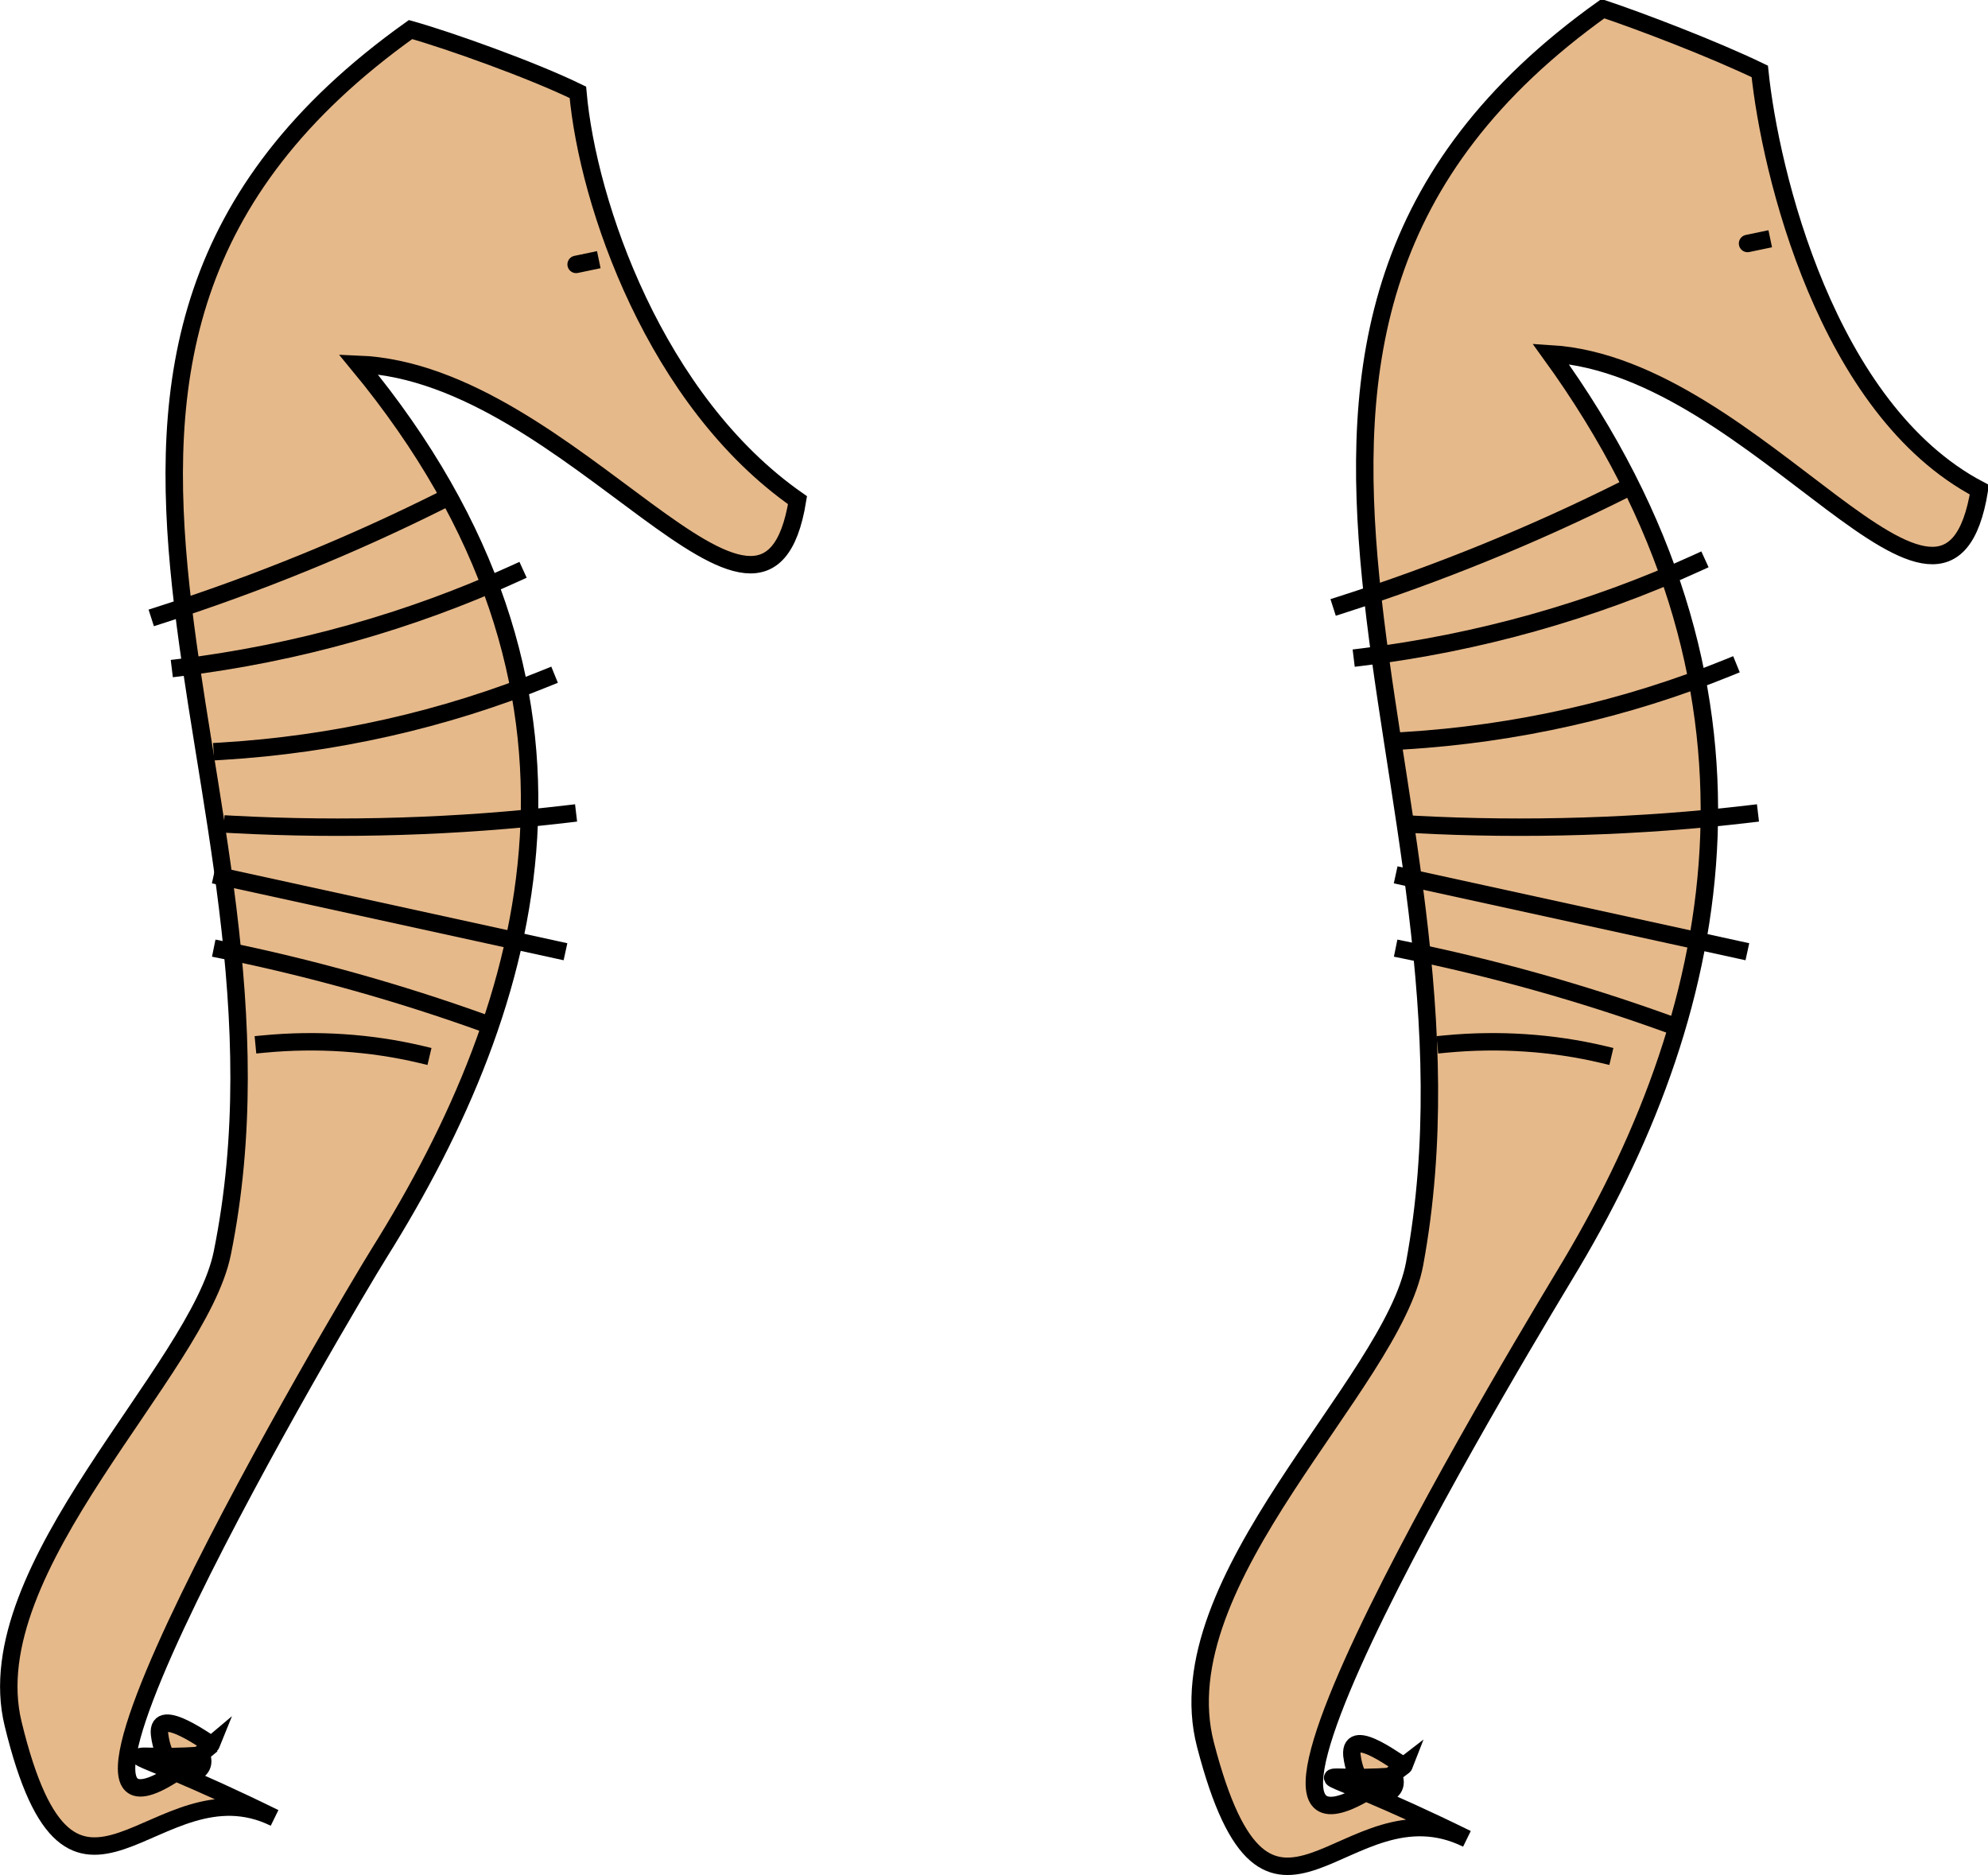 <svg xmlns="http://www.w3.org/2000/svg" xmlns:xlink="http://www.w3.org/1999/xlink" version="1.1" id="Layer_1" x="0px" y="0px" enable-background="new 0 0 822.05 841.89" xml:space="preserve" viewBox="338.07 353.4 142.56 134.47">
<path fill-rule="evenodd" clip-rule="evenodd" fill="#E6B98A" d="M395.26,389.271c-10.175-7.101-15.043-21.231-15.75-29.25  c-3.253-1.591-9.273-3.738-12-4.5c-32.792,23.384-6.64,53.892-13.5,87.748c-1.706,8.42-17.72,22.546-15,33.75  c4.269,17.583,10.213,2.561,18.75,6.75c-12.049-5.913-11.573-3.989-5.25-4.5c0.699,1.624-2.54,2.244-3-1.5  c-0.231-2.182,3.722,0.824,3.75,0.75c-18.191,15.443,9.79-31.718,12-35.25c11.224-17.936,17.836-40.356-1.5-63.748  C379.151,380.13,392.931,403.597,395.26,389.271z"/>
<path fill="none" stroke="#000000" stroke-width="1.25" stroke-linecap="square" stroke-miterlimit="10" d="M395.26,389.271  c-10.175-7.101-15.043-21.231-15.75-29.25c-3.253-1.591-9.273-3.738-12-4.5c-32.792,23.384-6.64,53.892-13.5,87.748  c-1.706,8.42-17.72,22.546-15,33.75c4.269,17.583,10.213,2.561,18.75,6.75c-12.049-5.913-11.573-3.989-5.25-4.5  c0.699,1.624-2.54,2.244-3-1.5c-0.231-2.182,3.722,0.824,3.75,0.75c-18.191,15.443,9.79-31.718,12-35.25  c11.224-17.936,17.836-40.356-1.5-63.748C379.151,380.13,392.931,403.597,395.26,389.271z"/>
<path fill-rule="evenodd" clip-rule="evenodd" d="M381.01,372.021C379.409,372.356,378.275,372.594,381.01,372.021L381.01,372.021z"/>
<path fill="none" stroke="#000000" stroke-width="1.25" stroke-linecap="square" stroke-miterlimit="10" d="M381.01,372.021  C379.409,372.356,378.275,372.594,381.01,372.021L381.01,372.021z"/>
<path fill="none" stroke="#000000" stroke-width="1.25" stroke-linecap="square" stroke-miterlimit="10" d="M354.01,407.271  c7.993-0.483,15.892-2.258,23.25-5.25"/>
<path fill="none" stroke="#000000" stroke-width="1.25" stroke-linecap="square" stroke-miterlimit="10" d="M354.76,412.521  c7.963,0.425,16.218,0.17,24-0.75"/>
<path fill="none" stroke="#000000" stroke-width="1.25" stroke-linecap="square" stroke-miterlimit="10" d="M354.01,416.271  c8,1.75,16,3.499,24,5.248"/>
<path fill="none" stroke="#000000" stroke-width="1.25" stroke-linecap="square" stroke-miterlimit="10" d="M351.01,401.271  c8.295-1.017,16.457-3.305,24-6.75"/>
<path fill="none" stroke="#000000" stroke-width="1.25" stroke-linecap="square" stroke-miterlimit="10" d="M349.51,397.521  c6.952-2.229,13.782-5.009,20.25-8.25"/>
<path fill="none" stroke="#000000" stroke-width="1.25" stroke-linecap="square" stroke-miterlimit="10" d="M357.01,428.269  c3.773-0.36,7.641-0.107,11.25,0.75"/>
<path fill="none" stroke="#000000" stroke-width="1.25" stroke-linecap="square" stroke-miterlimit="10" d="M354.01,421.519  c6.365,1.297,12.659,3.058,18.75,5.25"/>
<path fill-rule="evenodd" clip-rule="evenodd" fill="#E6B98A" d="M480.014,388.521c-10.986-5.762-15.018-22.858-15.75-30  c-3.322-1.605-8.611-3.621-11.25-4.5c-32.739,23.347-7.158,55.583-13.5,89.998c-1.598,8.668-18.075,22.654-15,34.5  c4.553,17.538,10.006,2.459,18.75,6.75c-12.05-5.913-11.573-3.989-5.25-4.5c0.698,1.624-2.54,2.244-3-1.5  c-0.18-2.271,3.689,0.909,3.75,0.75c-18.989,14.778,9.832-32.352,12-36c11.035-18.572,15.738-41.451-1.5-65.248  C464.261,379.685,477.663,402.979,480.014,388.521z"/>
<path fill="none" stroke="#000000" stroke-width="1.25" stroke-linecap="square" stroke-miterlimit="10" d="M480.014,388.521  c-10.986-5.762-15.018-22.858-15.75-30c-3.322-1.605-8.611-3.621-11.25-4.5c-32.739,23.347-7.158,55.583-13.5,89.998  c-1.598,8.668-18.075,22.654-15,34.5c4.553,17.538,10.006,2.459,18.75,6.75c-12.05-5.913-11.573-3.989-5.25-4.5  c0.698,1.624-2.54,2.244-3-1.5c-0.18-2.271,3.689,0.909,3.75,0.75c-18.989,14.778,9.832-32.352,12-36  c11.035-18.572,15.738-41.451-1.5-65.248C464.261,379.685,477.663,402.979,480.014,388.521z"/>
<path fill-rule="evenodd" clip-rule="evenodd" d="M465.014,370.521C463.412,370.856,462.279,371.094,465.014,370.521  L465.014,370.521z"/>
<path fill="none" stroke="#000000" stroke-width="1.25" stroke-linecap="square" stroke-miterlimit="10" d="M465.014,370.521  C463.412,370.856,462.279,371.094,465.014,370.521L465.014,370.521z"/>
<path fill="none" stroke="#000000" stroke-width="1.25" stroke-linecap="square" stroke-miterlimit="10" d="M438.764,406.521  c7.993-0.483,15.893-2.258,23.25-5.25"/>
<path fill="none" stroke="#000000" stroke-width="1.25" stroke-linecap="square" stroke-miterlimit="10" d="M439.514,412.521  c7.963,0.425,16.219,0.17,24-0.75"/>
<path fill="none" stroke="#000000" stroke-width="1.25" stroke-linecap="square" stroke-miterlimit="10" d="M438.764,416.271  c8,1.75,16,3.499,24,5.248"/>
<path fill="none" stroke="#000000" stroke-width="1.25" stroke-linecap="square" stroke-miterlimit="10" d="M435.764,400.521  c8.295-1.017,16.457-3.305,24-6.75"/>
<path fill="none" stroke="#000000" stroke-width="1.25" stroke-linecap="square" stroke-miterlimit="10" d="M434.264,396.771  c6.952-2.229,13.782-5.009,20.25-8.25"/>
<path fill="none" stroke="#000000" stroke-width="1.25" stroke-linecap="square" stroke-miterlimit="10" d="M441.764,428.269  c3.772-0.36,7.641-0.107,11.25,0.75"/>
<path fill="none" stroke="#000000" stroke-width="1.25" stroke-linecap="square" stroke-miterlimit="10" d="M438.764,421.519  c6.365,1.297,12.659,3.058,18.75,5.25"/>
</svg>